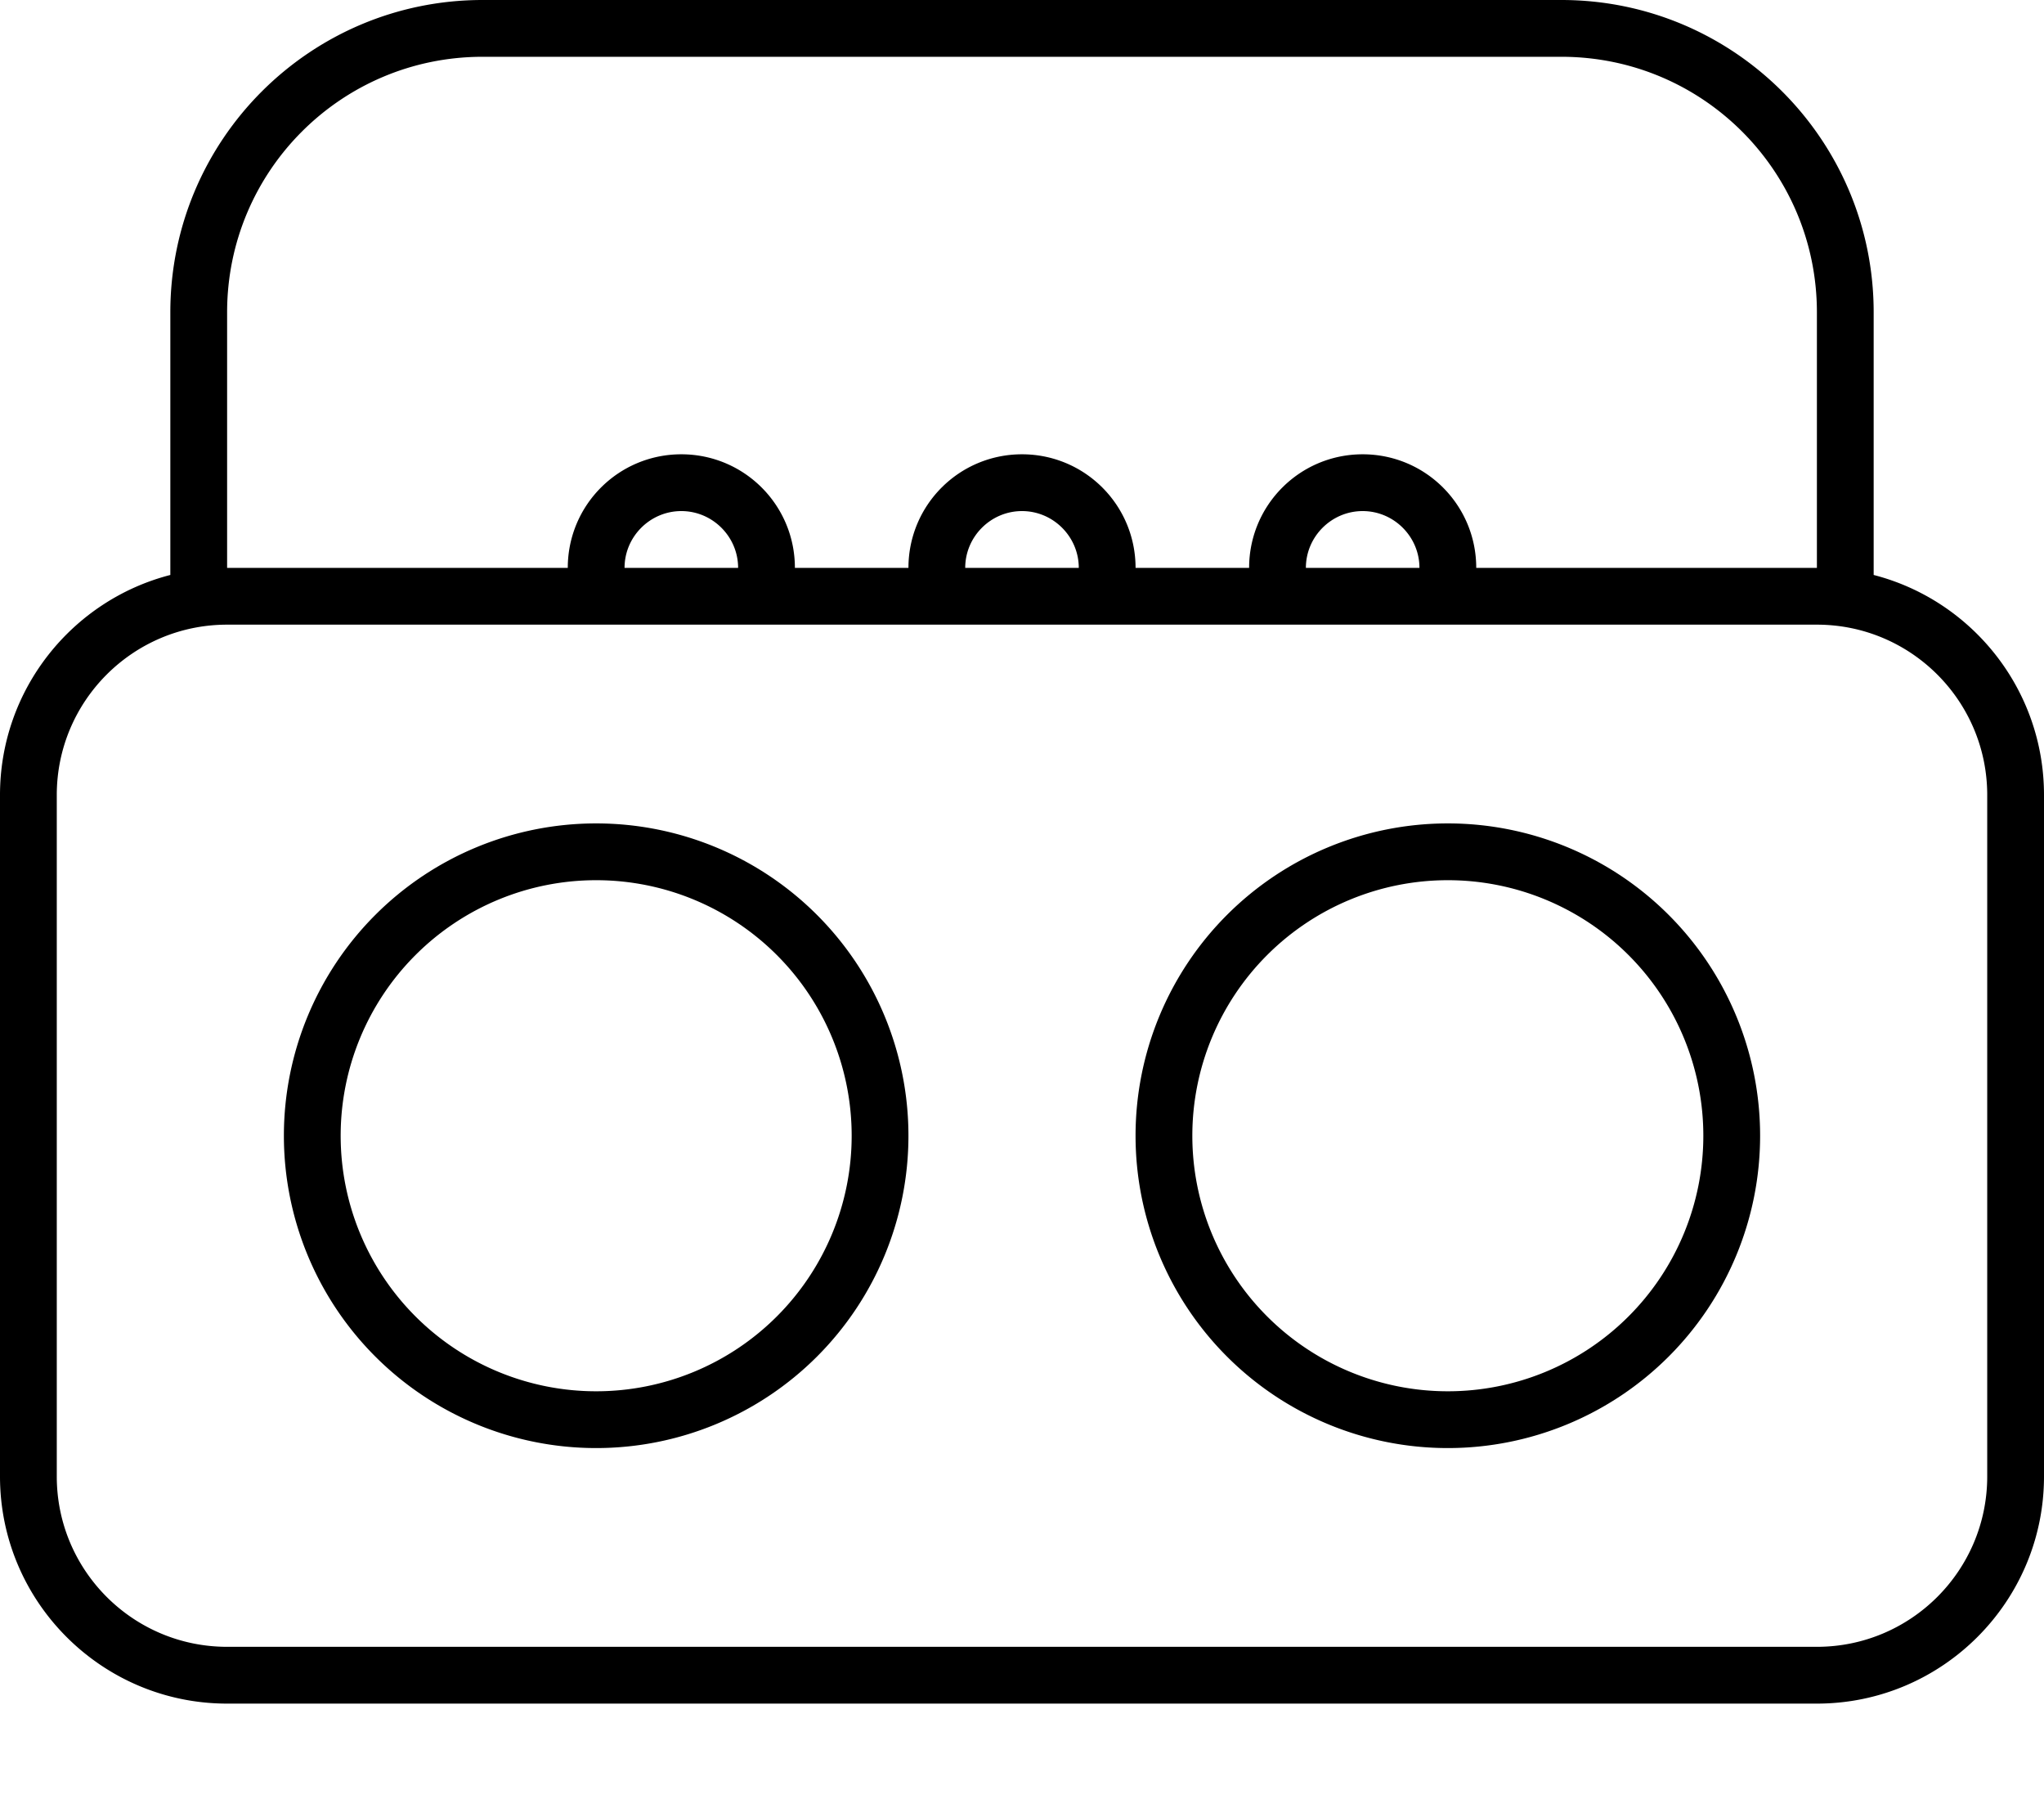 <svg fill="currentColor" xmlns="http://www.w3.org/2000/svg" viewBox="0 0 576 512"><!--! Font Awesome Pro 7.1.0 by @fontawesome - https://fontawesome.com License - https://fontawesome.com/license (Commercial License) Copyright 2025 Fonticons, Inc. --><path fill="currentColor" d="M64 88l0 72 96 0c0-17.7 14.3-32 32-32s32 14.3 32 32l32 0c0-17.7 14.3-32 32-32s32 14.3 32 32l32 0c0-17.7 14.3-32 32-32s32 14.3 32 32l96 0 0-72c0-39.8-32.2-72-72-72L136 16C96.2 16 64 48.2 64 88zM48 162l0-74C48 39.4 87.4 0 136 0L440 0c48.6 0 88 39.4 88 88l0 74c27.6 7.1 48 32.2 48 62l0 192c0 35.3-28.7 64-64 64L64 480c-35.3 0-64-28.7-64-64L0 224c0-29.8 20.4-54.9 48-62zm144-18c-8.8 0-16 7.2-16 16l32 0c0-8.8-7.2-16-16-16zm192 0c-8.8 0-16 7.2-16 16l32 0c0-8.8-7.2-16-16-16zm-72 32L64 176c-26.5 0-48 21.5-48 48l0 192c0 26.5 21.5 48 48 48l448 0c26.5 0 48-21.5 48-48l0-192c0-26.5-21.5-48-48-48l-200 0zm-40-16l32 0c0-8.8-7.2-16-16-16s-16 7.2-16 16zM168 392a72 72 0 1 0 0-144 72 72 0 1 0 0 144zm0-160a88 88 0 1 1 0 176 88 88 0 1 1 0-176zm312 88a72 72 0 1 0 -144 0 72 72 0 1 0 144 0zm-160 0a88 88 0 1 1 176 0 88 88 0 1 1 -176 0z"/></svg>